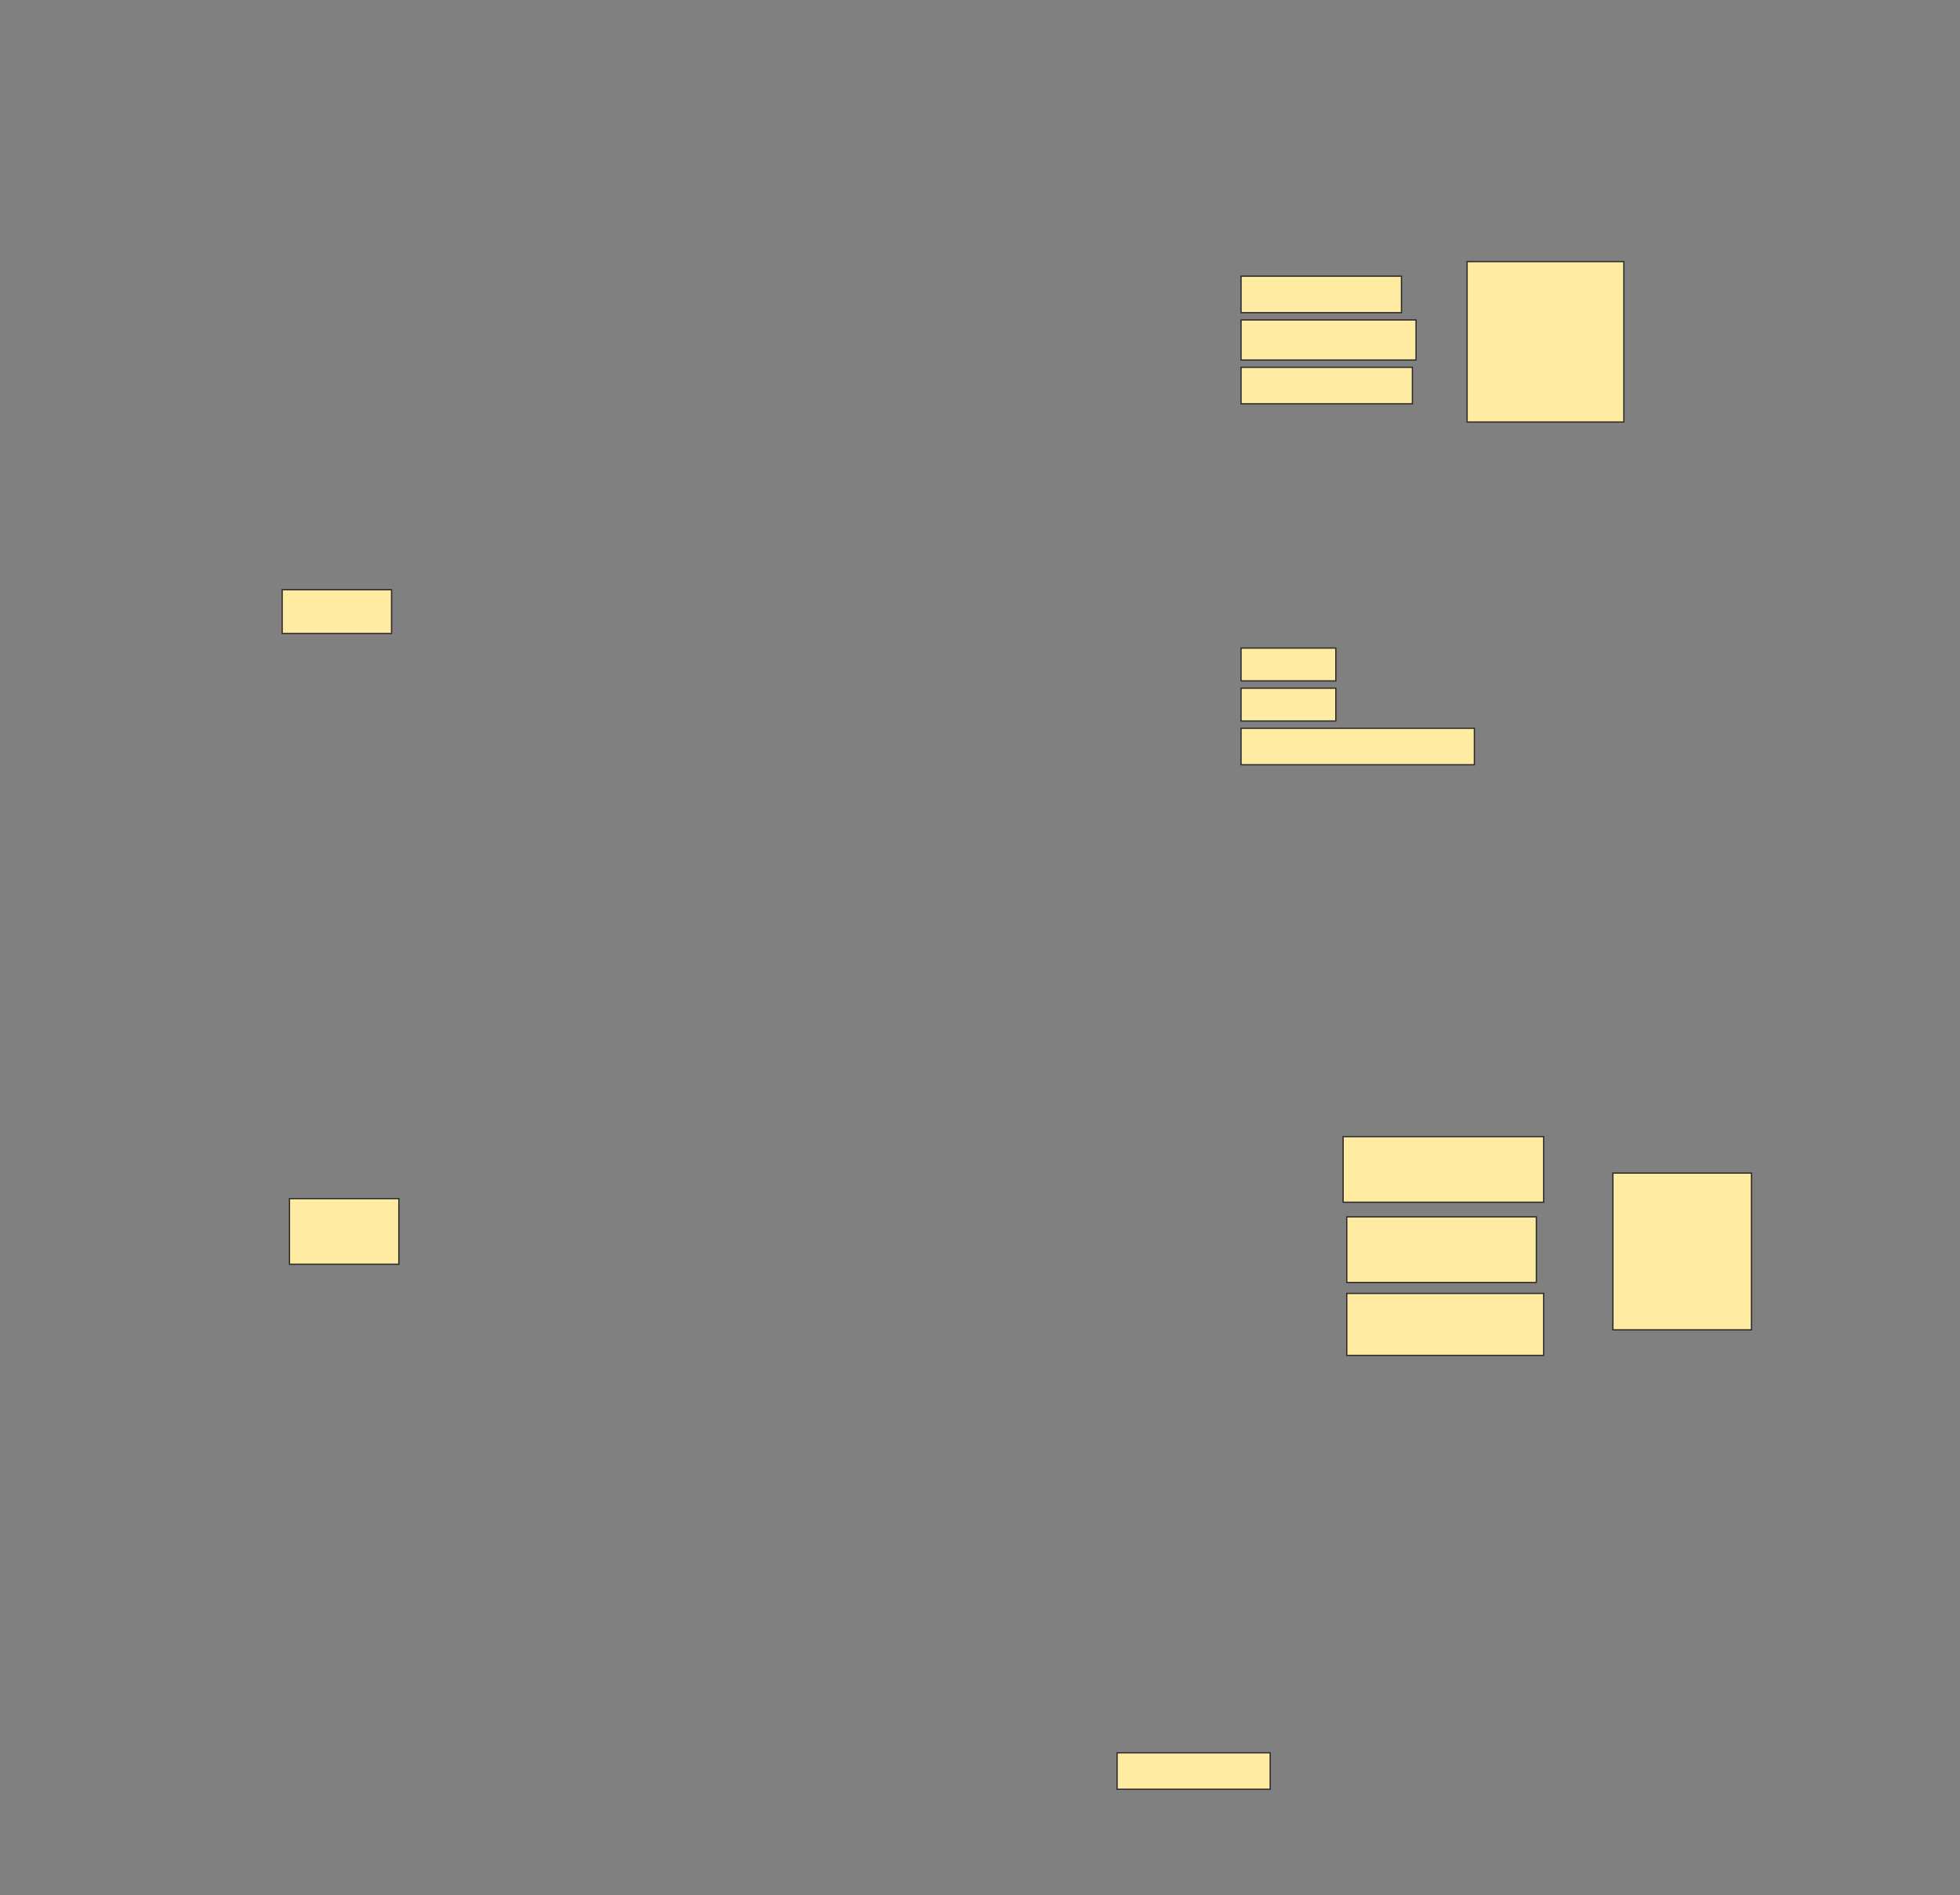 <svg height="1485" width="1536" xmlns="http://www.w3.org/2000/svg">
 <rect width="100%" height="100%" fill="#808080" stroke="none"/>
 <!-- Created with Image Occlusion Enhanced -->
 <g>
  <title>Labels</title>
 </g>
 <g>
  <title>Masks</title>
  <g id="2ba4956a28be4ba6a32d6d0e3e0cefcc-ao-1">
   <rect fill="#FFEBA2" height="125.714" stroke="#2D2D2D" width="122.857" x="1149.714" y="205"/>
   <rect fill="#FFEBA2" height="28.571" stroke="#2D2D2D" width="125.714" x="972.572" y="216.429"/>
   <rect fill="#FFEBA2" height="31.429" stroke="#2D2D2D" stroke-dasharray="null" stroke-linecap="null" stroke-linejoin="null" width="137.143" x="972.572" y="250.714"/>
   <rect fill="#FFEBA2" height="28.571" stroke="#2D2D2D" stroke-dasharray="null" stroke-linecap="null" stroke-linejoin="null" width="134.286" x="972.572" y="287.857"/>
  </g>
  <rect fill="#FFEBA2" height="34.286" id="2ba4956a28be4ba6a32d6d0e3e0cefcc-ao-2" stroke="#2D2D2D" stroke-dasharray="null" stroke-linecap="null" stroke-linejoin="null" width="85.714" x="221.143" y="462.143"/>
  <rect fill="#FFEBA2" height="25.714" id="2ba4956a28be4ba6a32d6d0e3e0cefcc-ao-3" stroke="#2D2D2D" stroke-dasharray="null" stroke-linecap="null" stroke-linejoin="null" width="74.286" x="972.572" y="507.857"/>
  <rect fill="#FFEBA2" height="25.714" id="2ba4956a28be4ba6a32d6d0e3e0cefcc-ao-4" stroke="#2D2D2D" stroke-dasharray="null" stroke-linecap="null" stroke-linejoin="null" width="74.286" x="972.572" y="539.286"/>
  <rect fill="#FFEBA2" height="28.571" id="2ba4956a28be4ba6a32d6d0e3e0cefcc-ao-5" stroke="#2D2D2D" stroke-dasharray="null" stroke-linecap="null" stroke-linejoin="null" width="182.857" x="972.572" y="570.714"/>
  
  <g id="2ba4956a28be4ba6a32d6d0e3e0cefcc-ao-7">
   <rect fill="#FFEBA2" height="122.857" stroke="#2D2D2D" stroke-dasharray="null" stroke-linecap="null" stroke-linejoin="null" width="108.571" x="1264" y="919.286"/>
   <rect fill="#FFEBA2" height="51.429" stroke="#2D2D2D" stroke-dasharray="null" stroke-linecap="null" stroke-linejoin="null" width="157.143" x="1052.572" y="890.714"/>
   <rect fill="#FFEBA2" height="51.429" stroke="#2D2D2D" stroke-dasharray="null" stroke-linecap="null" stroke-linejoin="null" width="148.571" x="1055.429" y="953.571"/>
   <rect fill="#FFEBA2" height="48.571" stroke="#2D2D2D" stroke-dasharray="null" stroke-linecap="null" stroke-linejoin="null" width="154.286" x="1055.429" y="1013.571"/>
  </g>
  <rect fill="#FFEBA2" height="51.429" id="2ba4956a28be4ba6a32d6d0e3e0cefcc-ao-8" stroke="#2D2D2D" stroke-dasharray="null" stroke-linecap="null" stroke-linejoin="null" width="85.714" x="226.857" y="939.286"/>
  <rect fill="#FFEBA2" height="28.571" id="2ba4956a28be4ba6a32d6d0e3e0cefcc-ao-9" stroke="#2D2D2D" stroke-dasharray="null" stroke-linecap="null" stroke-linejoin="null" width="120" x="875.429" y="1373.571"/>
 </g>
</svg>